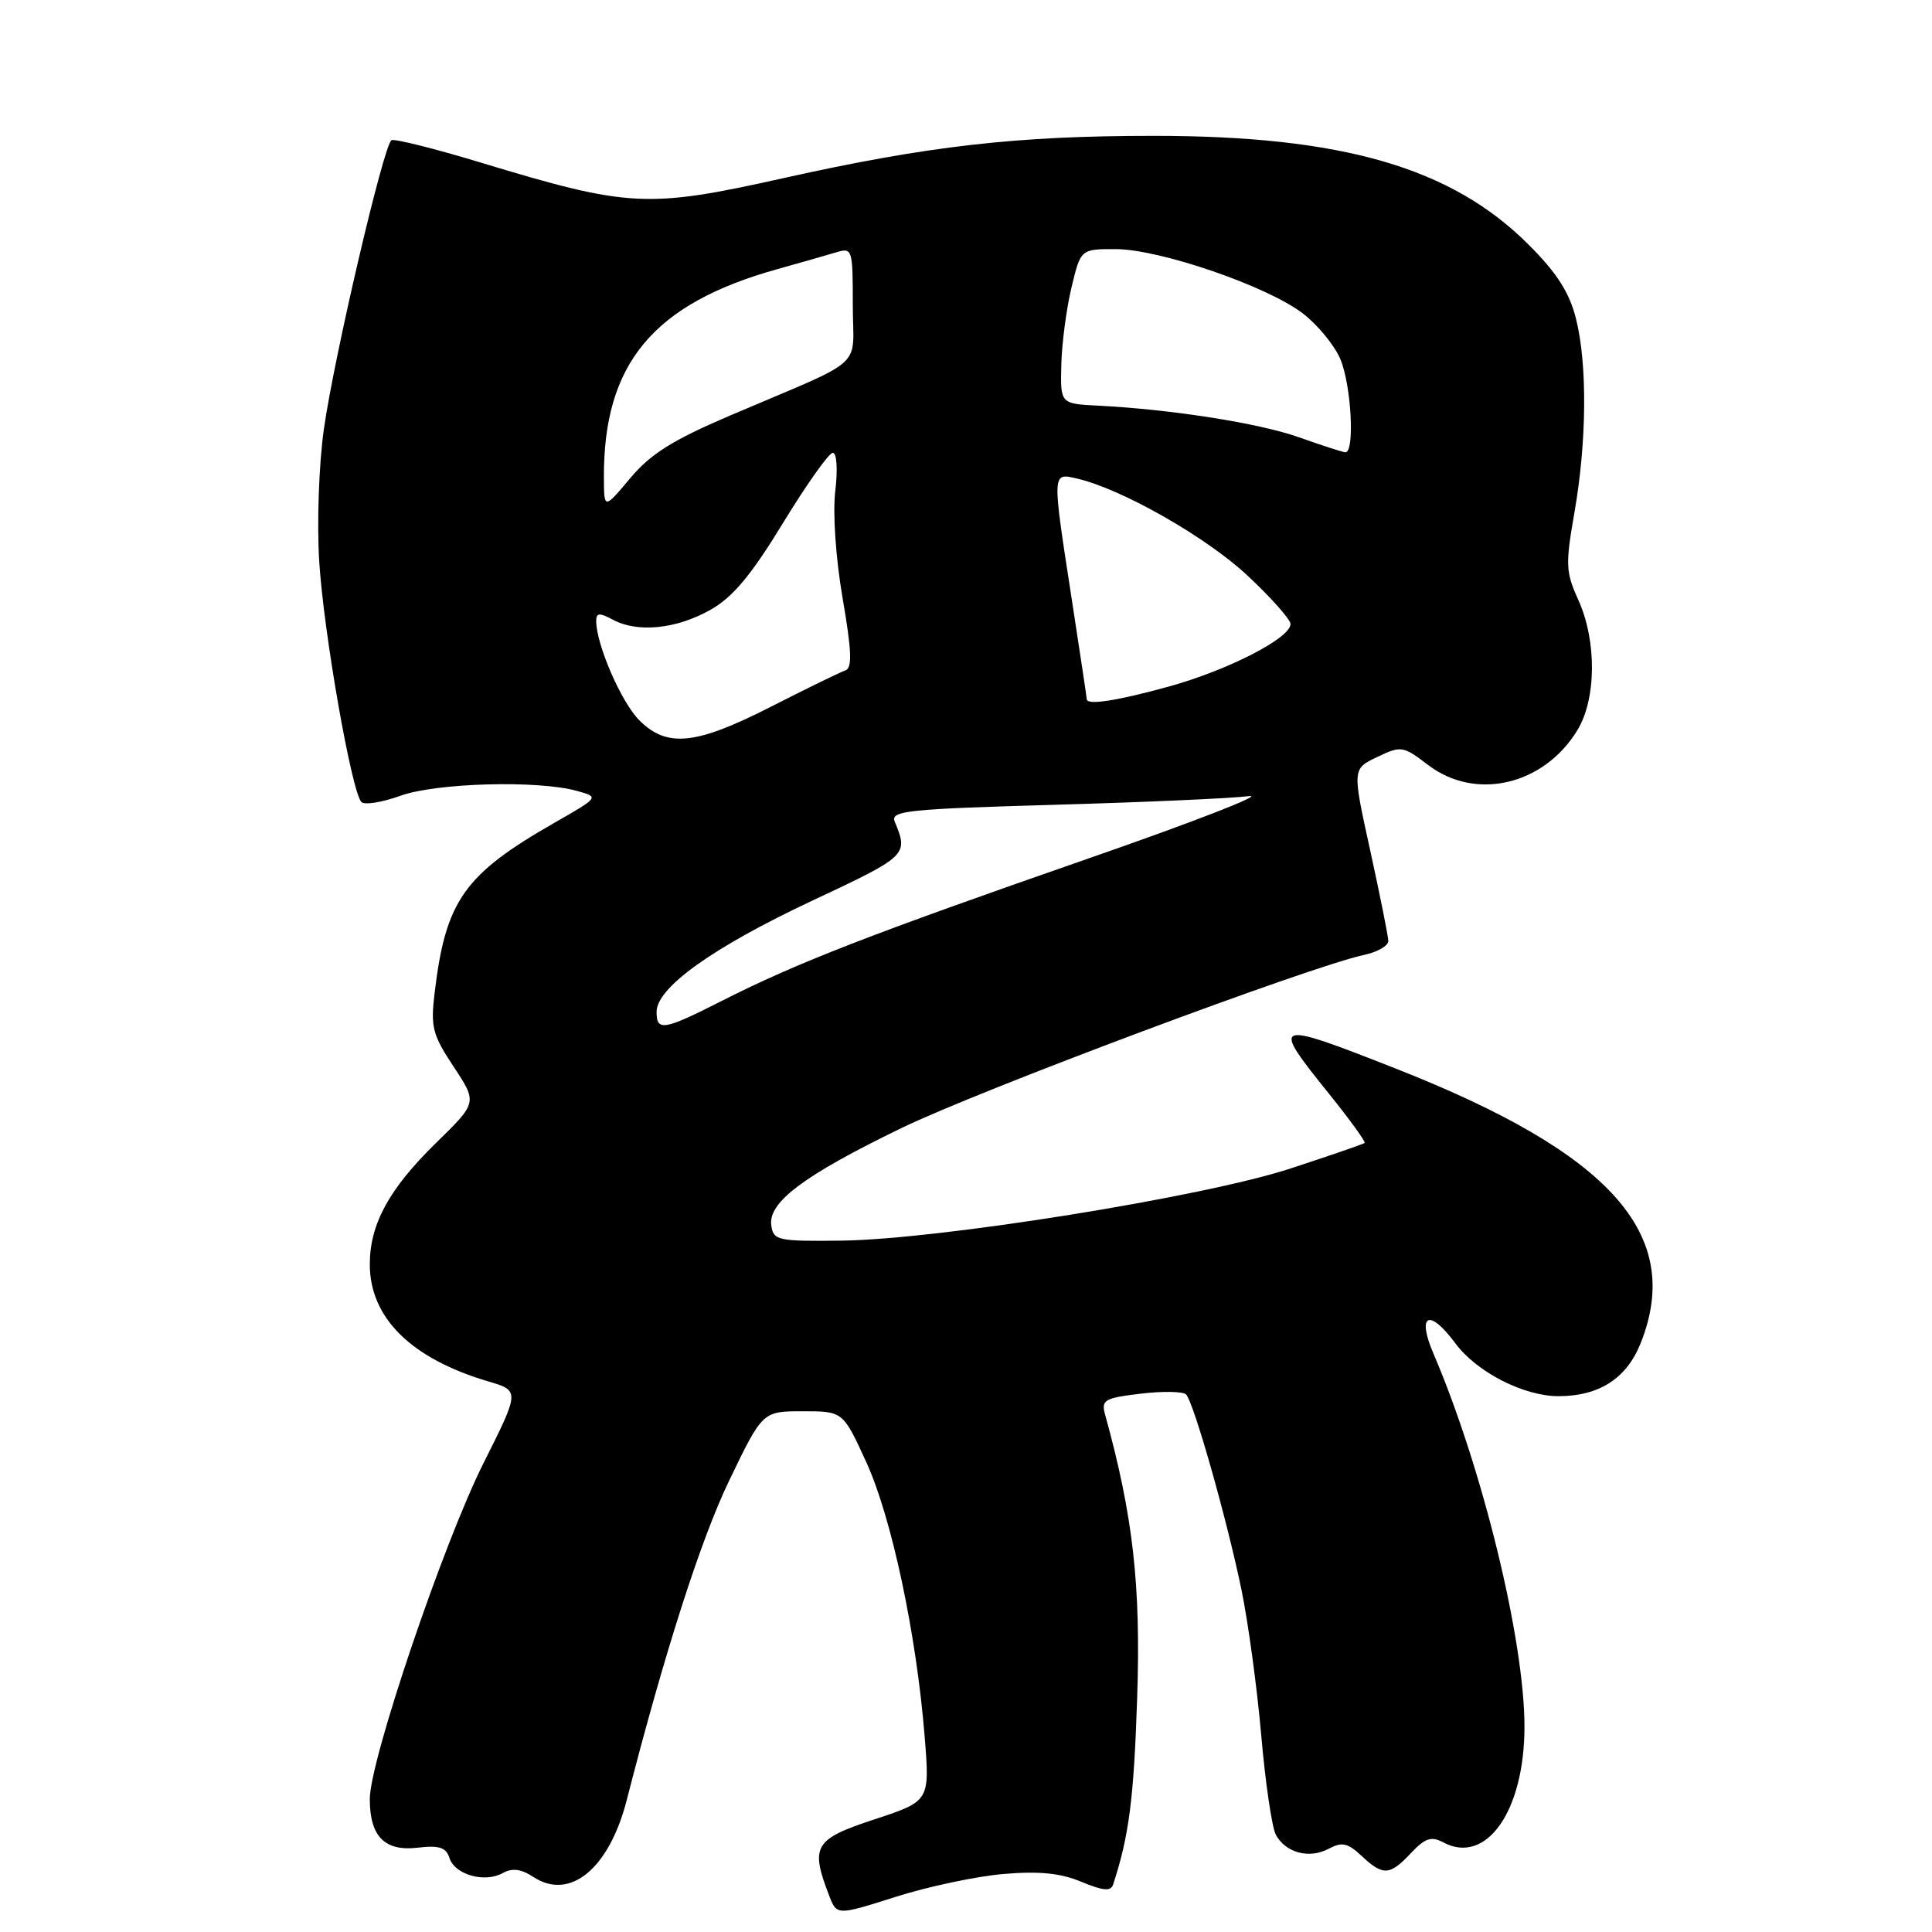 <?xml version="1.0" encoding="UTF-8" standalone="no"?>
<!DOCTYPE svg PUBLIC "-//W3C//DTD SVG 1.1//EN" "http://www.w3.org/Graphics/SVG/1.1/DTD/svg11.dtd" >
<svg xmlns="http://www.w3.org/2000/svg" xmlns:xlink="http://www.w3.org/1999/xlink" version="1.1" viewBox="0 0 256 256">
 <g >
 <path fill="currentColor"
d=" M 133.00 248.31 C 137.71 247.91 140.55 248.20 143.29 249.35 C 146.16 250.54 147.19 250.64 147.49 249.72 C 149.60 243.31 150.24 238.34 150.68 225.00 C 151.18 210.03 150.14 200.85 146.42 187.40 C 145.90 185.50 146.37 185.24 151.14 184.67 C 154.06 184.32 156.76 184.37 157.16 184.77 C 158.17 185.80 162.57 201.30 164.50 210.65 C 165.39 214.97 166.57 223.64 167.12 229.92 C 167.66 236.20 168.54 242.13 169.05 243.10 C 170.34 245.51 173.48 246.35 176.06 244.97 C 177.82 244.03 178.57 244.19 180.41 245.91 C 183.26 248.59 184.15 248.54 186.96 245.54 C 188.84 243.55 189.65 243.28 191.23 244.12 C 196.94 247.18 202.00 239.98 202.00 228.79 C 202.00 217.33 196.43 194.51 189.94 179.36 C 187.69 174.11 189.38 173.32 192.84 177.99 C 195.65 181.80 201.89 185.00 206.51 185.00 C 211.88 185.00 215.52 182.66 217.38 178.02 C 223.14 163.61 213.53 152.83 184.89 141.57 C 168.62 135.17 168.32 135.28 176.07 144.89 C 178.86 148.36 181.00 151.31 180.82 151.45 C 180.64 151.60 176.22 153.12 171.00 154.83 C 159.51 158.60 124.45 164.23 111.50 164.39 C 103.05 164.49 102.48 164.37 102.20 162.38 C 101.76 159.31 106.49 155.76 119.39 149.50 C 129.79 144.45 173.57 128.07 180.75 126.53 C 182.54 126.15 183.98 125.31 183.96 124.67 C 183.94 124.03 182.86 118.64 181.56 112.69 C 179.18 101.88 179.18 101.88 182.48 100.31 C 185.67 98.79 185.91 98.83 189.24 101.37 C 195.52 106.16 204.56 104.05 209.01 96.76 C 211.54 92.61 211.59 84.90 209.13 79.48 C 207.46 75.81 207.42 74.78 208.61 67.98 C 210.26 58.56 210.35 48.26 208.82 42.20 C 207.95 38.75 206.29 36.15 202.54 32.41 C 192.32 22.19 177.87 18.00 152.83 18.00 C 134.66 18.00 122.95 19.34 103.87 23.59 C 85.77 27.63 83.37 27.50 63.76 21.56 C 57.60 19.69 52.24 18.35 51.87 18.58 C 50.83 19.22 44.25 47.37 42.91 56.90 C 42.25 61.59 41.98 69.34 42.30 74.40 C 42.89 83.86 46.59 104.93 47.89 106.27 C 48.30 106.69 50.63 106.32 53.07 105.44 C 57.82 103.73 71.28 103.36 76.45 104.80 C 79.41 105.62 79.41 105.62 73.49 109.01 C 61.49 115.87 59.05 119.33 57.59 131.56 C 57.04 136.10 57.31 137.12 60.12 141.36 C 63.25 146.10 63.25 146.10 57.80 151.42 C 51.56 157.52 49.00 162.20 49.00 167.53 C 49.00 174.61 54.47 180.02 64.69 183.04 C 68.88 184.28 68.88 184.28 64.06 193.89 C 58.74 204.49 49.00 233.27 49.00 238.38 C 49.00 243.34 50.97 245.34 55.33 244.83 C 58.21 244.49 59.11 244.79 59.56 246.20 C 60.26 248.41 64.23 249.53 66.62 248.19 C 67.88 247.49 69.04 247.64 70.68 248.71 C 75.53 251.89 80.72 247.61 83.05 238.50 C 88.01 219.13 92.85 204.01 96.59 196.25 C 101.04 187.00 101.04 187.00 106.37 187.00 C 111.70 187.00 111.70 187.00 114.79 193.75 C 118.15 201.10 121.43 216.52 122.52 230.08 C 123.21 238.66 123.21 238.66 115.85 241.08 C 107.88 243.70 107.34 244.62 109.86 251.16 C 110.88 253.82 110.88 253.82 118.69 251.34 C 122.99 249.97 129.43 248.61 133.00 248.31 Z  M 87.00 134.08 C 87.00 130.86 94.46 125.53 107.59 119.36 C 120.26 113.42 120.39 113.30 118.56 108.88 C 117.96 107.43 120.14 107.20 139.69 106.64 C 151.69 106.30 163.30 105.78 165.50 105.49 C 167.70 105.20 158.03 108.96 144.00 113.83 C 115.36 123.79 105.55 127.60 95.75 132.57 C 87.95 136.53 87.00 136.70 87.00 134.08 Z  M 84.71 95.44 C 82.32 93.05 79.00 85.39 79.00 82.29 C 79.00 81.19 79.43 81.16 81.22 82.12 C 84.49 83.87 89.60 83.36 94.11 80.82 C 97.10 79.14 99.49 76.28 103.76 69.29 C 106.88 64.18 109.84 60.00 110.35 60.00 C 110.88 60.00 111.02 62.19 110.68 65.06 C 110.33 67.99 110.74 73.96 111.65 79.27 C 112.86 86.27 112.94 88.52 112.02 88.83 C 111.36 89.05 106.95 91.20 102.22 93.61 C 92.21 98.72 88.39 99.12 84.71 95.44 Z  M 144.00 92.64 C 144.00 92.44 143.10 86.48 142.01 79.39 C 139.38 62.35 139.37 62.64 142.75 63.42 C 148.65 64.80 159.77 71.12 165.25 76.22 C 168.41 79.17 171.00 82.08 171.00 82.69 C 171.00 84.55 162.76 88.78 154.92 90.96 C 148.03 92.86 144.00 93.49 144.00 92.64 Z  M 80.02 63.30 C 79.95 48.17 86.56 40.24 103.05 35.65 C 106.05 34.81 109.51 33.82 110.75 33.45 C 112.95 32.78 113.00 32.95 113.00 40.40 C 113.00 49.14 115.15 47.20 96.74 55.06 C 89.13 58.31 86.21 60.14 83.51 63.36 C 80.04 67.50 80.04 67.50 80.02 63.30 Z  M 172.14 57.95 C 166.85 56.07 155.27 54.25 145.50 53.75 C 140.50 53.50 140.50 53.50 140.63 48.33 C 140.70 45.48 141.31 40.87 141.98 38.08 C 143.20 33.00 143.20 33.00 147.85 33.01 C 153.70 33.03 167.87 37.90 172.62 41.52 C 174.59 43.03 176.84 45.76 177.61 47.60 C 179.07 51.10 179.54 60.05 178.25 59.93 C 177.84 59.89 175.09 59.00 172.14 57.95 Z "/>
</g>
</svg>